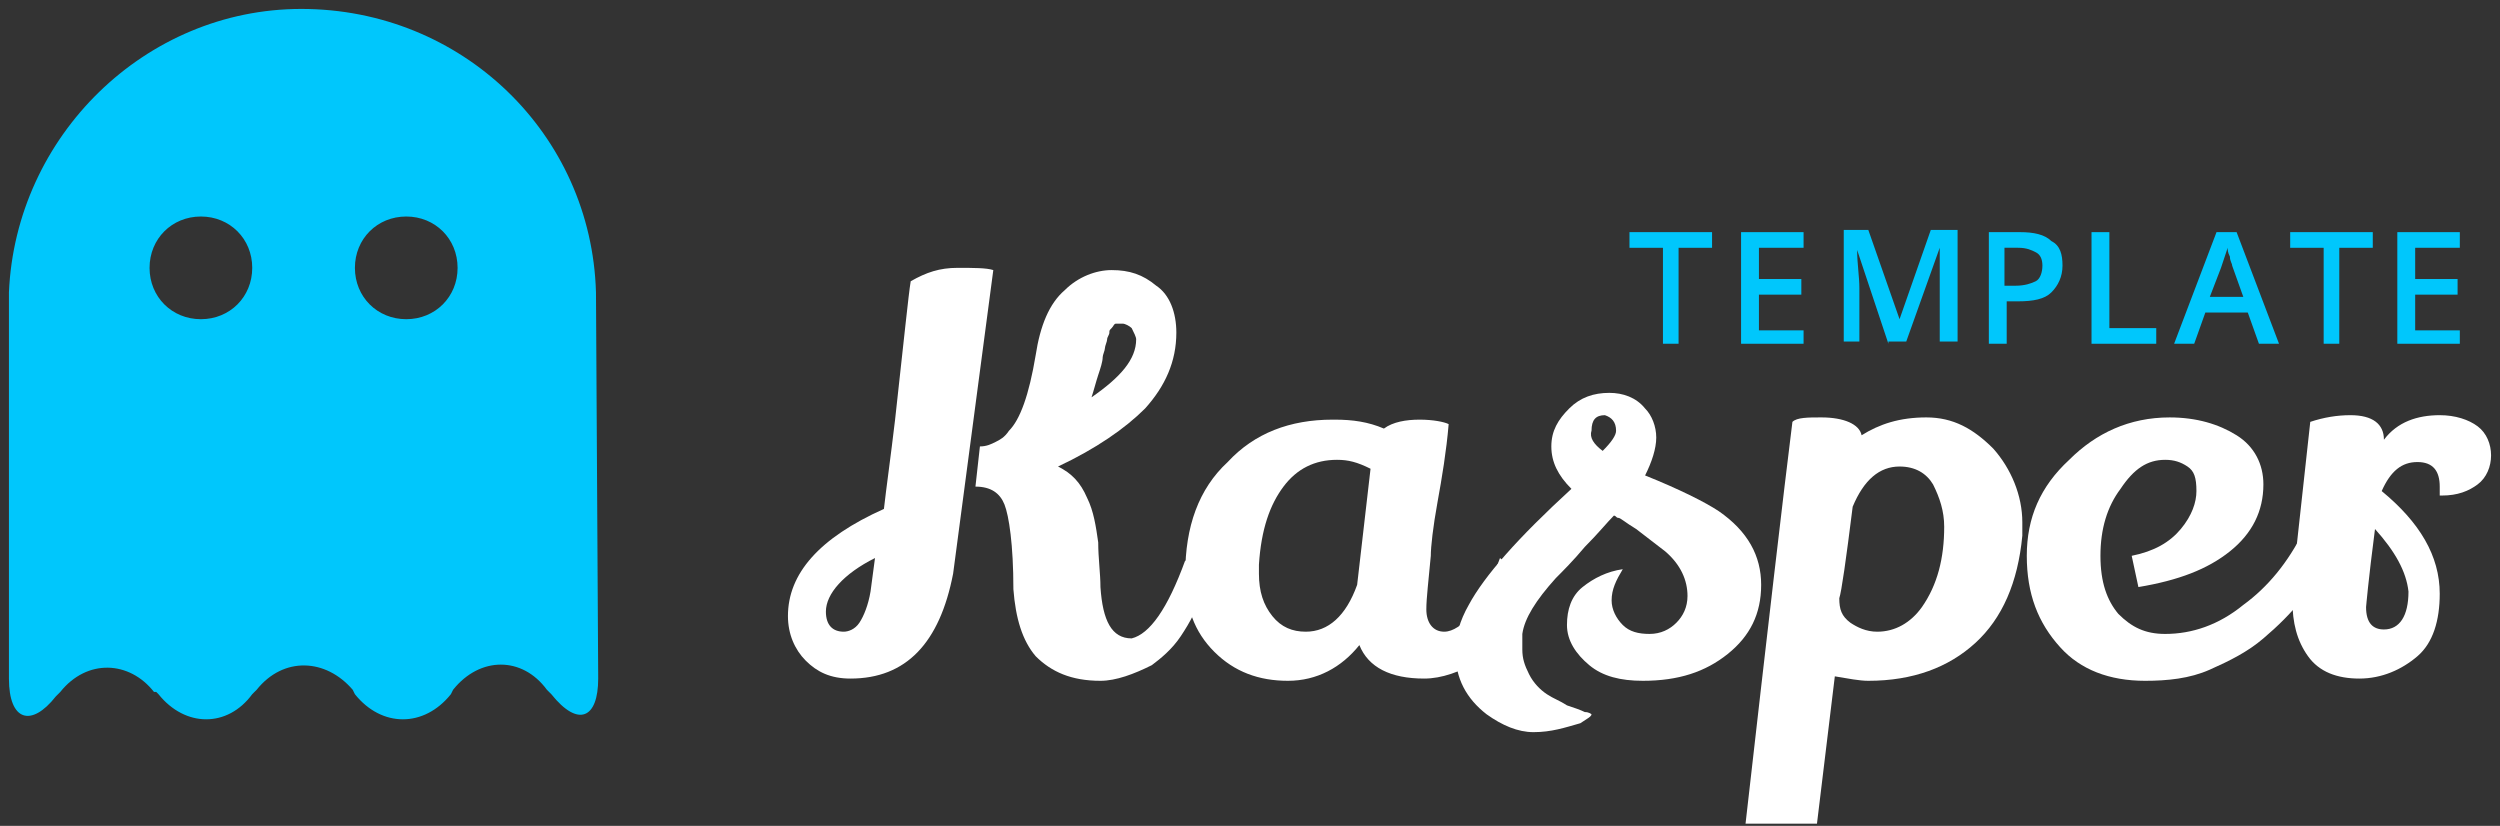 <?xml version="1.0" encoding="utf-8"?>
<!-- Generator: Adobe Illustrator 23.0.2, SVG Export Plug-In . SVG Version: 6.00 Build 0)  -->
<svg version="1.1" id="Layer_6" xmlns="http://www.w3.org/2000/svg" xmlns:xlink="http://www.w3.org/1999/xlink" x="0px" y="0px"
	 viewBox="0 0 112 37" style="enable-background:new 0 0 112 37;" xml:space="preserve">
<rect x="0" y="0" width="112" height="37" fill="#333333" stroke="none"/>
<style type="text/css">
	.st0{fill:#00C7FC;}
	.st1{fill:#FFFFFF;}
</style>
<g>
	<path class="st0" d="M26.7,13.1c-0.2-7.1-6-12.7-13.2-12.7C6.5,0.4,0.7,6.1,0.4,13.1h0v17.3c0,1.9,1,2.2,2.1,0.8c0,0,0,0,0,0
		l0.2-0.2c1.2-1.5,3.1-1.4,4.2,0L7,31l0.1,0.1c1.2,1.5,3.1,1.5,4.2,0l0.1-0.1l0.1-0.1c1.2-1.5,3.1-1.4,4.3,0l0.1,0.2v0
		c1.2,1.5,3.1,1.5,4.3,0l0,0l0.1-0.2c1.2-1.5,3.1-1.5,4.2,0l0.1,0.1l0.1,0.1c1.2,1.5,2.1,1.1,2.1-0.7L26.7,13.1L26.7,13.1z M9,14.3
		c-1.3,0-2.3-1-2.3-2.3c0-1.3,1-2.3,2.3-2.3c1.3,0,2.3,1,2.3,2.3C11.3,13.3,10.3,14.3,9,14.3z M18.2,14.3c-1.3,0-2.3-1-2.3-2.3
		c0-1.3,1-2.3,2.3-2.3c1.3,0,2.3,1,2.3,2.3C20.5,13.3,19.5,14.3,18.2,14.3z"/>
	<g>
		<path class="st1" d="M38.1,30.4c-0.9,0-1.5-0.3-2-0.8c-0.5-0.5-0.8-1.2-0.8-2c0-1.9,1.4-3.5,4.3-4.8c0.1-0.9,0.3-2.3,0.5-4
			c0.4-3.6,0.6-5.6,0.7-6.2c0.7-0.4,1.3-0.6,2.1-0.6c0.7,0,1.3,0,1.6,0.1l-1.8,13.6C42.1,28.8,40.6,30.4,38.1,30.4z M37,27.4
			c0,0.6,0.3,0.9,0.8,0.9c0.2,0,0.5-0.1,0.7-0.4c0.2-0.3,0.4-0.8,0.5-1.4l0.2-1.5C37.8,25.7,37,26.6,37,27.4z M53.1,25.1l0.8,1.2
			c-0.2,0.9-0.6,1.6-1,2.2c-0.4,0.6-0.9,1-1.3,1.3c-0.8,0.4-1.6,0.7-2.3,0.7c-1.3,0-2.2-0.4-2.9-1.1c-0.6-0.7-0.9-1.7-1-3
			c0-2-0.2-3.3-0.4-3.8c-0.2-0.5-0.6-0.8-1.3-0.8l0.2-1.8c0.3,0,0.5-0.1,0.7-0.2c0.2-0.1,0.4-0.2,0.6-0.5c0.5-0.5,0.9-1.6,1.2-3.4
			c0.2-1.3,0.6-2.3,1.3-2.9c0.6-0.6,1.4-0.9,2.1-0.9c0.8,0,1.4,0.2,2,0.7c0.6,0.4,0.9,1.2,0.9,2.1c0,1.3-0.5,2.4-1.4,3.4
			c-0.9,0.9-2.2,1.8-3.9,2.6c0.6,0.3,1,0.7,1.3,1.4c0.3,0.6,0.4,1.3,0.5,2c0,0.7,0.1,1.4,0.1,2c0.1,1.5,0.5,2.3,1.4,2.3
			C51.5,28.4,52.3,27.3,53.1,25.1z M50.7,14.7c-0.1-0.1-0.3-0.2-0.4-0.2c-0.1,0-0.2,0-0.3,0c-0.1,0-0.1,0.1-0.2,0.2
			c-0.1,0.1-0.1,0.1-0.1,0.2c0,0.1-0.1,0.2-0.1,0.3c0,0.1-0.1,0.3-0.1,0.4c0,0.1-0.1,0.3-0.1,0.4c0,0.2-0.1,0.5-0.2,0.8
			c-0.1,0.3-0.2,0.7-0.3,1c1.3-0.9,2-1.7,2-2.6C50.9,15.1,50.8,14.9,50.7,14.7z"/>
		<path class="st1" d="M63.8,30.4c-1.5,0-2.5-0.5-2.9-1.5c-0.8,1-1.9,1.6-3.2,1.6c-1.3,0-2.4-0.4-3.3-1.3c-0.9-0.9-1.3-2-1.3-3.5
			c0-2.1,0.6-3.8,1.9-5c1.2-1.3,2.8-1.9,4.7-1.9c0,0,0.1,0,0.1,0c0.8,0,1.5,0.1,2.2,0.4c0.4-0.3,1-0.4,1.6-0.4
			c0.6,0,1.1,0.1,1.3,0.2c-0.1,1.2-0.3,2.4-0.5,3.5c-0.2,1.1-0.3,2-0.3,2.4c-0.1,1.1-0.2,1.9-0.2,2.4c0,0.6,0.3,1,0.8,1
			c0.4,0,0.8-0.3,1.3-0.8c0.4-0.5,0.8-1.4,1.2-2.5c0.5,0.4,0.8,0.9,1,1.4c-0.5,1.5-1.1,2.6-1.9,3.2C65.4,30.1,64.6,30.4,63.8,30.4z
			 M59.9,20.6c-1,0-1.8,0.4-2.4,1.2c-0.6,0.8-1,1.9-1.1,3.5c0,0.1,0,0.3,0,0.4c0,0.8,0.2,1.4,0.6,1.9c0.4,0.5,0.9,0.7,1.5,0.7
			c1,0,1.8-0.7,2.3-2.1l0.6-5.2C60.8,20.7,60.4,20.6,59.9,20.6z"/>
		<path class="st1" d="M77,22.9c1.3,0.9,1.9,2,1.9,3.3c0,1.3-0.5,2.3-1.5,3.1c-1,0.8-2.2,1.2-3.8,1.2c-1,0-1.8-0.2-2.4-0.7
			s-1-1.1-1-1.8s0.2-1.3,0.7-1.7c0.5-0.4,1.1-0.7,1.8-0.8c-0.3,0.5-0.5,0.9-0.5,1.4c0,0.4,0.2,0.8,0.5,1.1c0.3,0.3,0.7,0.4,1.2,0.4
			c0.5,0,0.9-0.2,1.2-0.5c0.3-0.3,0.5-0.7,0.5-1.2c0-0.7-0.3-1.4-1-2c-0.4-0.3-0.9-0.7-1.3-1c-0.5-0.3-0.7-0.5-0.8-0.5
			c-0.1,0-0.1-0.1-0.2-0.1c-0.3,0.3-0.7,0.8-1.3,1.4c-0.5,0.6-1,1.1-1.3,1.4c-0.9,1-1.4,1.8-1.5,2.5c0,0.1,0,0.4,0,0.7
			c0,0.4,0.1,0.7,0.3,1.1c0.2,0.4,0.5,0.7,0.8,0.9c0.3,0.2,0.6,0.3,0.9,0.5c0.3,0.1,0.6,0.2,0.8,0.3c0.2,0,0.3,0.1,0.3,0.1
			c0,0.1-0.2,0.2-0.5,0.4c-0.7,0.2-1.3,0.4-2.1,0.4c-0.7,0-1.4-0.3-2.1-0.8c-0.9-0.7-1.4-1.6-1.4-2.8c0-0.7,0.2-1.4,0.6-2.1
			c0.7-1.3,2.2-3,4.6-5.2c-0.6-0.6-0.9-1.2-0.9-1.9c0-0.7,0.3-1.2,0.8-1.7c0.5-0.5,1.1-0.7,1.8-0.7c0.6,0,1.2,0.2,1.6,0.7
			c0.3,0.3,0.5,0.8,0.5,1.3c0,0.5-0.2,1.1-0.5,1.7C75.2,21.9,76.4,22.5,77,22.9z M71.8,20.2c0.4-0.4,0.6-0.7,0.6-0.9
			c0-0.4-0.2-0.6-0.5-0.7c-0.4,0-0.6,0.2-0.6,0.7C71.2,19.6,71.4,19.9,71.8,20.2z"/>
		<path class="st1" d="M81.6,18.7c1,0,1.7,0.3,1.8,0.8c0.8-0.5,1.7-0.8,2.9-0.8c1.2,0,2.1,0.5,3,1.4c0.8,0.9,1.3,2.1,1.3,3.3
			c0,0.2,0,0.4,0,0.6c-0.2,2.1-0.9,3.7-2.1,4.8c-1.2,1.1-2.8,1.7-4.8,1.7c-0.4,0-0.9-0.1-1.5-0.2l-0.8,6.6h-3.2
			c1-8.8,1.7-14.8,2.1-18C80.5,18.7,81,18.7,81.6,18.7z M87.1,23.6c0-0.7-0.2-1.3-0.5-1.9c-0.3-0.5-0.8-0.8-1.5-0.8
			c-0.9,0-1.6,0.6-2.1,1.8c-0.3,2.4-0.5,3.8-0.6,4.1c0,0.5,0.1,0.8,0.5,1.1c0.3,0.2,0.7,0.4,1.2,0.4c0.8,0,1.5-0.4,2-1.1
			C86.8,26.2,87.1,25,87.1,23.6z"/>
		<path class="st1" d="M97.7,23.7c0.5-0.6,0.7-1.2,0.7-1.7c0-0.6-0.1-0.9-0.4-1.1c-0.3-0.2-0.6-0.3-1-0.3c-0.8,0-1.4,0.4-2,1.3
			c-0.6,0.8-0.9,1.8-0.9,3c0,1.2,0.3,2,0.8,2.6c0.6,0.6,1.2,0.9,2.1,0.9c1.2,0,2.4-0.4,3.5-1.3c1.1-0.8,2-1.9,2.7-3.3
			c0.4,0.3,0.7,0.8,1,1.3c-0.5,1.2-1.5,2.4-2.8,3.5c-0.7,0.6-1.5,1-2.4,1.4c-0.9,0.4-1.9,0.5-2.9,0.5c-1.6,0-2.9-0.5-3.8-1.5
			c-1-1.1-1.5-2.4-1.5-4.1c0-1.7,0.6-3.1,1.9-4.3c1.2-1.2,2.7-1.9,4.5-1.9c1.2,0,2.2,0.3,3,0.8c0.8,0.5,1.2,1.3,1.2,2.2
			c0,1.2-0.5,2.2-1.5,3c-1,0.8-2.3,1.3-4.1,1.6l-0.3-1.4C96.5,24.7,97.2,24.3,97.7,23.7z"/>
		<path class="st1" d="M109.3,21.8c0-0.7-0.3-1.1-1-1.1s-1.2,0.4-1.6,1.3c1.7,1.4,2.6,2.9,2.6,4.6c0,1.2-0.3,2.2-1,2.8
			c-0.7,0.6-1.6,1-2.6,1c-1,0-1.8-0.3-2.3-1c-0.5-0.7-0.7-1.5-0.7-2.5c0-0.3,0-0.5,0-0.7l0.8-7.3c0.6-0.2,1.2-0.3,1.8-0.3
			c1,0,1.5,0.4,1.5,1.1v0c0.6-0.8,1.5-1.1,2.5-1.1c0.7,0,1.3,0.2,1.7,0.5c0.4,0.3,0.6,0.8,0.6,1.3c0,0.5-0.2,1-0.6,1.3
			c-0.4,0.3-0.9,0.5-1.6,0.5c0,0-0.1,0-0.1,0C109.3,22.2,109.3,22,109.3,21.8z M106.4,23.7c-0.3,2.3-0.4,3.5-0.4,3.5
			c0,0.7,0.3,1,0.8,1c0.7,0,1.1-0.6,1.1-1.7C107.8,25.6,107.3,24.7,106.4,23.7z"/>
	</g>
	<g>
		<path class="st0" d="M75.3,15.4h-0.8v-4.3h-1.5v-0.7h3.7v0.7h-1.5V15.4z"/>
		<path class="st0" d="M80.9,15.4H78v-5h2.8v0.7h-2v1.4h1.9v0.7h-1.9v1.6h2V15.4z"/>
		<path class="st0" d="M84.6,15.4l-1.4-4.2h0c0,0.6,0.1,1.2,0.1,1.7v2.4h-0.7v-5h1.1l1.4,4h0l1.4-4h1.2v5h-0.8v-2.5c0-0.2,0-0.6,0-1
			c0-0.4,0-0.6,0-0.7h0l-1.5,4.2H84.6z"/>
		<path class="st0" d="M92.4,11.9c0,0.5-0.2,0.9-0.5,1.2c-0.3,0.3-0.8,0.4-1.5,0.4h-0.5v1.9h-0.8v-5h1.4c0.6,0,1.1,0.1,1.4,0.4
			C92.3,11,92.4,11.4,92.4,11.9z M89.9,12.8h0.4c0.4,0,0.7-0.1,0.9-0.2c0.2-0.1,0.3-0.4,0.3-0.7c0-0.3-0.1-0.5-0.3-0.6
			c-0.2-0.1-0.4-0.2-0.8-0.2h-0.6V12.8z"/>
		<path class="st0" d="M93.7,15.4v-5h0.8v4.3h2.1v0.7H93.7z"/>
		<path class="st0" d="M101.2,15.4l-0.5-1.4h-1.9l-0.5,1.4h-0.9l1.9-5h0.9l1.9,5H101.2z M100.5,13.3l-0.5-1.4c0-0.1-0.1-0.2-0.1-0.4
			c-0.1-0.2-0.1-0.3-0.1-0.4c-0.1,0.3-0.2,0.6-0.3,0.9L99,13.3H100.5z"/>
		<path class="st0" d="M104.9,15.4h-0.8v-4.3h-1.5v-0.7h3.7v0.7h-1.5V15.4z"/>
		<path class="st0" d="M110.2,15.4h-2.8v-5h2.8v0.7h-2v1.4h1.9v0.7h-1.9v1.6h2V15.4z"/>
	</g>
</g>
</svg>
